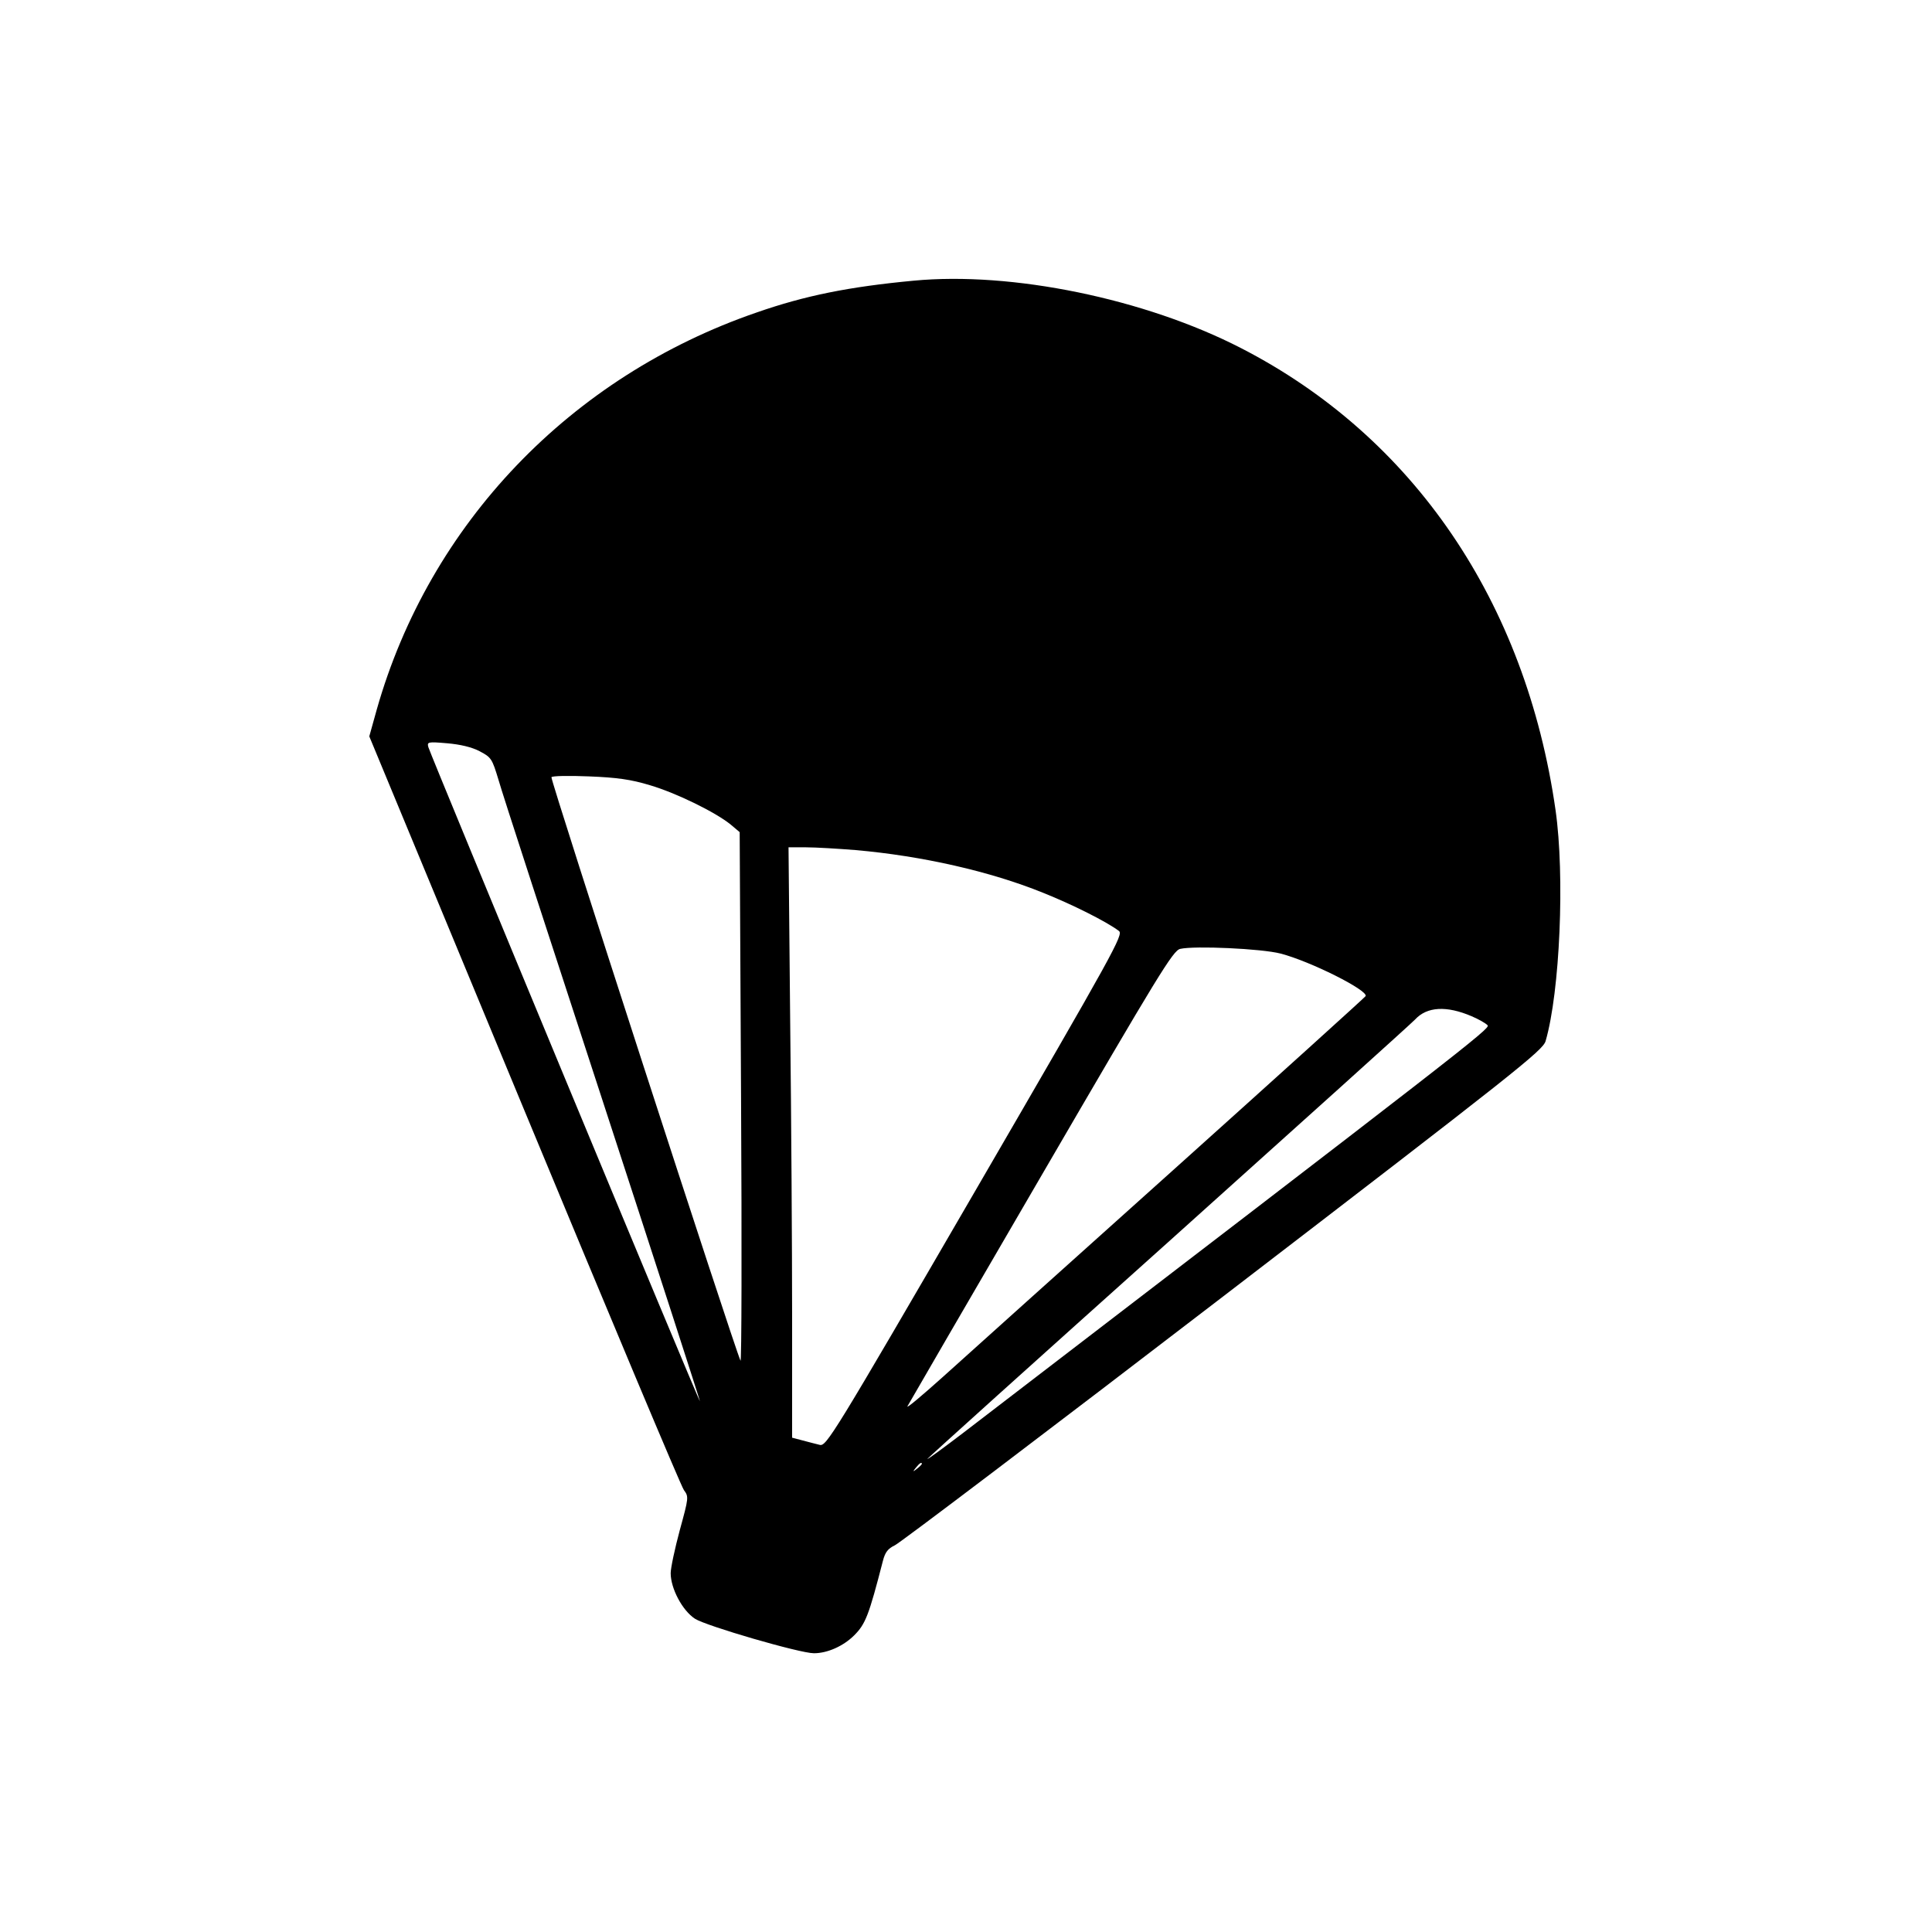 <?xml version="1.0" standalone="no"?>
<!DOCTYPE svg PUBLIC "-//W3C//DTD SVG 20010904//EN"
 "http://www.w3.org/TR/2001/REC-SVG-20010904/DTD/svg10.dtd">
<svg version="1.0" xmlns="http://www.w3.org/2000/svg"
 width="700pt" height="700pt" viewBox="0 0 700 700"
 preserveAspectRatio="xMidYMid meet">
<g transform="translate(0,700) scale(0.1,-0.1)"
fill="#000000" stroke="none">
<path d="M3310 5983 c-234 -22 -393 -54 -568 -115 -675 -232 -1186 -766 -1377
-1439 l-27 -97 561 -1353 c309 -745 569 -1365 579 -1378 18 -24 17 -28 -15
-145 -18 -67 -33 -137 -33 -156 0 -55 42 -135 88 -165 40 -26 380 -125 431
-125 49 0 107 26 146 65 41 41 53 72 104 270 8 31 18 44 43 56 18 8 554 414
1190 902 1061 814 1158 891 1168 925 52 179 70 600 36 837 -108 755 -515 1353
-1140 1674 -348 179 -831 278 -1186 244z m-1572 -1705 c42 -22 45 -27 68 -103
12 -44 183 -568 378 -1165 195 -597 353 -1086 352 -1087 -3 -4 -976 2341 -984
2370 -5 19 -2 20 68 14 47 -4 90 -14 118 -29z m617 -123 c95 -28 238 -98 293
-143 l32 -27 5 -965 c3 -531 2 -958 -2 -950 -22 46 -690 2106 -685 2114 2 5
64 6 136 3 101 -4 152 -11 221 -32z m745 -235 c240 -21 488 -77 680 -155 105
-42 229 -104 274 -138 17 -13 -13 -68 -520 -941 -518 -892 -540 -927 -564
-921 -14 3 -42 11 -62 16 l-38 10 0 438 c0 241 -3 722 -7 1069 l-6 632 64 0
c35 0 116 -5 179 -10z m1540 -375 c108 -28 317 -133 308 -154 -2 -4 -316 -288
-698 -631 -382 -343 -758 -680 -834 -749 -77 -69 -134 -117 -128 -106 6 11
224 387 485 835 426 732 477 816 503 822 52 12 295 1 364 -17z m692 -227 c26
-11 52 -26 58 -33 10 -12 -89 -88 -1902 -1478 -71 -54 -128 -96 -128 -93 0 2
393 356 873 786 479 430 882 793 894 806 43 47 114 51 205 12z m-1992 -1622
c0 -2 -8 -10 -17 -17 -16 -13 -17 -12 -4 4 13 16 21 21 21 13z"/>
</g>
</svg>
